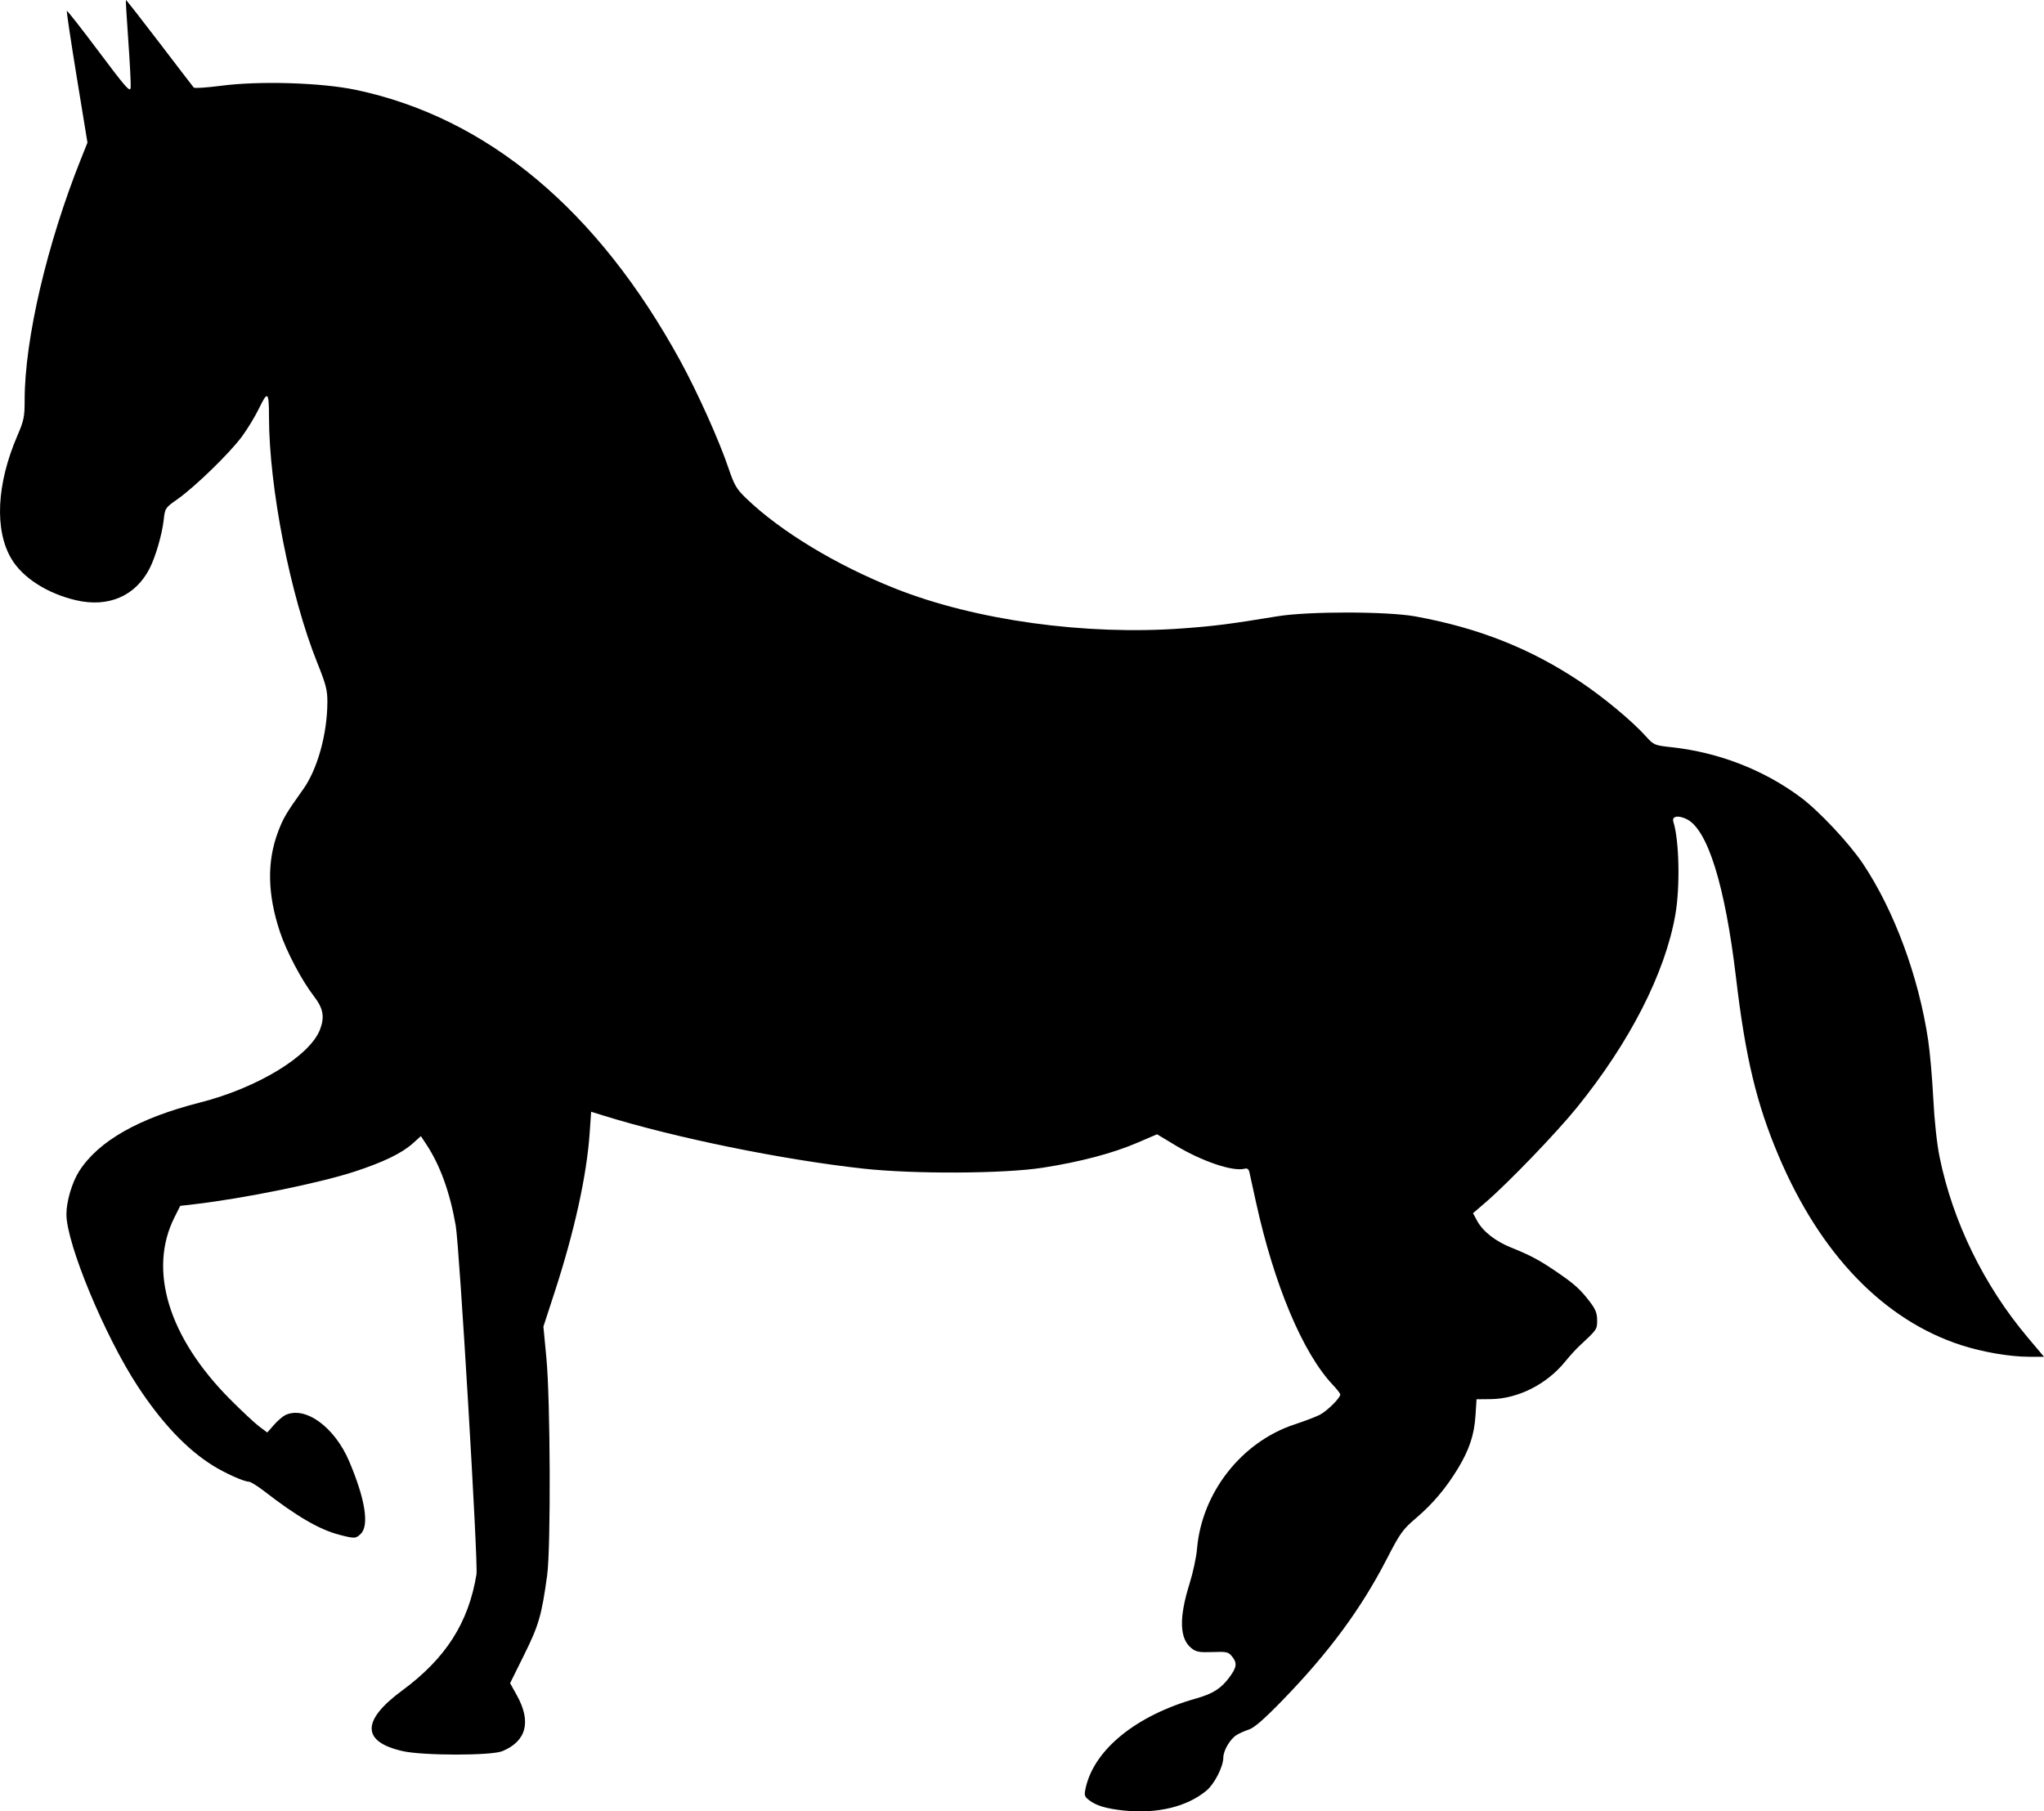 <?xml version="1.0" encoding="UTF-8" standalone="no"?>
<svg
   xmlns:dc="http://purl.org/dc/elements/1.1/"
   xmlns:cc="http://creativecommons.org/ns#"
   xmlns:rdf="http://www.w3.org/1999/02/22-rdf-syntax-ns#"
   xmlns:svg="http://www.w3.org/2000/svg"
   xmlns="http://www.w3.org/2000/svg"
   xmlns:sodipodi="http://sodipodi.sourceforge.net/DTD/sodipodi-0.dtd"
   xmlns:inkscape="http://www.inkscape.org/namespaces/inkscape"
   version="1.1"
   id="svg295"
   width="1399.803"
   height="1240.493"
   viewBox="0 0 1399.803 1240.493"
   sodipodi:docname="КОННЫЕ.svg"
   inkscape:version="1.0 (4035a4fb49, 2020-05-01)">
  <defs
     id="defs299" />
  <sodipodi:namedview
     inkscape:document-rotation="0"
     pagecolor="#ffffff"
     bordercolor="#666666"
     borderopacity="1"
     objecttolerance="10"
     gridtolerance="10"
     guidetolerance="10"
     inkscape:pageopacity="0"
     inkscape:pageshadow="2"
     inkscape:window-width="1920"
     inkscape:window-height="1018"
     id="namedview297"
     showgrid="false"
     inkscape:zoom="0.36123851"
     inkscape:cx="715.44302"
     inkscape:cy="836.09769"
     inkscape:window-x="-6"
     inkscape:window-y="-6"
     inkscape:window-maximized="1"
     inkscape:current-layer="g303" />
  <g
     transform="translate(27.419,59.262)"
     inkscape:groupmode="layer"
     inkscape:label="Image"
     id="g303">
    <path
       id="path8"
       d="m 742.215,1180.639 c -12.026,-1.262 -19.015,-3.359 -23.862,-7.16 -3.181,-2.494 -3.392,-3.307 -2.214,-8.531 5.914,-26.236 34.756,-49.533 75.584,-61.05 11.641,-3.284 17.282,-6.921 23.053,-14.862 4.865,-6.694 5.155,-9.466 1.469,-14.005 -2.445,-3.01 -3.675,-3.28 -13.285,-2.924 -8.926,0.331 -11.183,-0.072 -14.364,-2.566 -8.294,-6.503 -8.729,-20.834 -1.346,-44.352 2.322,-7.396 4.613,-18.084 5.091,-23.75 3.25,-38.524 30.539,-73.306 66.888,-85.254 6.55,-2.153 14.223,-5.071 17.051,-6.485 4.957,-2.478 14.166,-11.575 14.166,-13.993 0,-0.647 -2.278,-3.584 -5.062,-6.527 -20.63,-21.805 -40.258,-68.504 -52.743,-125.49 -2.061,-9.409 -4.054,-18.491 -4.429,-20.183 -0.478,-2.163 -1.468,-2.87 -3.335,-2.384 -7.983,2.081 -28.995,-5.01 -47.116,-15.899 l -12.81,-7.698 -13.407,5.762 c -16.889,7.258 -39.193,13.148 -64.892,17.138 -26.694,4.144 -88.087,4.446 -122.992,0.606 -55.196,-6.073 -128.663,-21.065 -177.505,-36.224 l -8.748,-2.715 -0.993,14.404 c -2.025,29.38 -10.424,67.499 -24.139,109.562 l -7.554,23.166 2.039,21.384 c 2.754,28.888 3.11,130.093 0.524,148.974 -3.741,27.314 -5.725,34.172 -15.734,54.383 l -9.635,19.456 4.637,8.343 c 10.017,18.022 6.563,31.349 -9.903,38.205 -7.573,3.153 -54.406,3.136 -68.348,-0.024 -28.111,-6.373 -28.258,-20.882 -0.42,-41.404 29.983,-22.103 45.535,-46.393 51.01,-79.671 1.228,-7.46 -11.666,-224.179 -14.207,-238.787 -3.975,-22.857 -10.75,-41.523 -20.281,-55.88 l -3.594,-5.414 -5.49,4.944 c -7.481,6.737 -20.144,12.875 -39.908,19.345 -24.044,7.87 -76.218,18.479 -110.11,22.389 l -9.296,1.072 -3.936,7.841 c -18.157,36.168 -4.088,82.221 38.068,124.609 7.971,8.015 16.965,16.415 19.987,18.668 l 5.494,4.096 4.517,-5.137 c 2.484,-2.826 5.922,-5.833 7.641,-6.684 13.608,-6.737 33.919,7.891 44.006,31.692 10.856,25.615 13.748,43.647 7.931,49.445 -3.425,3.414 -4.228,3.454 -14.74,0.725 -13.624,-3.537 -28.907,-12.407 -51.529,-29.906 -4.592,-3.552 -9.299,-6.458 -10.461,-6.458 -3.357,0 -16.24,-5.788 -24.809,-11.146 C 100.452,933.206 83.438,915.235 66.997,890.232 44.354,855.797 18.063,792.421 18.063,772.274 c 0,-8.835 3.914,-22.005 8.79,-29.58 13.286,-20.638 40.799,-36.253 82.616,-46.887 39.426,-10.026 75.308,-31.849 82.277,-50.039 3.279,-8.558 2.206,-14.499 -4.093,-22.657 -8.485,-10.989 -18.902,-30.717 -23.42,-44.351 -8.525,-25.728 -8.919,-48.02 -1.209,-68.437 3.517,-9.315 5.59,-12.819 17.211,-29.104 9.736,-13.643 16.435,-37.717 16.546,-59.462 0.043,-8.441 -0.905,-12.148 -6.971,-27.248 -18.475,-45.995 -33.017,-120.199 -33.022,-168.507 0,-17.015 -0.929,-17.831 -6.679,-5.872 -2.718,5.654 -8.128,14.564 -12.022,19.8 -8.451,11.363 -32.171,34.379 -44.003,42.697 -8.39,5.898 -8.481,6.037 -9.438,14.47 -1.105,9.74 -5.553,24.99 -9.6,32.921 -9.65,18.909 -28.254,26.948 -50.403,21.782 -19.801,-4.619 -36.675,-15.473 -44.35,-28.529 -11.59,-19.714 -10.04,-51.142 4.147,-84.067 4.502,-10.449 5.021,-12.979 5.021,-24.468 0,-41.538 15.237,-106.826 38.529,-165.09 L 32.477,38.419 25.143,-6.42 C 21.11,-31.082 18.059,-51.507 18.364,-51.811 18.668,-52.115 28.54,-39.524 40.3,-23.831 59.021,1.151 61.73,4.205 62.067,0.711 62.28,-1.483 61.561,-15.788 60.47,-31.078 c -1.091,-15.289 -1.842,-27.971 -1.67,-28.182 0.172,-0.211 10.475,12.941 22.896,29.225 12.421,16.284 23.027,30.109 23.569,30.723 0.542,0.613 8.978,0.064 18.745,-1.221 C 150.15,-3.972 192.681,-2.677 216.236,2.276 306.21,21.192 381.894,84.393 438.47,187.853 c 11.83,21.634 26.464,54.195 32.95,73.315 4.022,11.858 5.527,14.442 12.092,20.767 23.555,22.695 61.696,45.786 102.194,61.869 54.718,21.73 130.339,32.202 196.912,27.268 22.086,-1.637 31.759,-2.874 64.924,-8.301 21.113,-3.455 75.191,-3.39 94.389,0.113 43.03,7.853 78.312,21.782 112.266,44.323 16.239,10.78 35.904,27.096 45.569,37.808 5.399,5.983 5.805,6.154 17.695,7.457 32.358,3.544 63.356,15.63 88.597,34.544 12.447,9.327 33.126,31.417 42.36,45.251 21.47,32.164 38.169,77.388 44.659,120.939 1.227,8.233 2.795,26.195 3.486,39.917 0.75,14.921 2.481,30.964 4.306,39.917 9.042,44.366 30.366,88.026 60.403,123.67 l 11.112,13.187 -10.36,-0.004 c -12.982,-0.005 -31.877,-3.251 -46.396,-7.968 -53.008,-17.222 -96.457,-62.271 -124.972,-129.576 -15.16,-35.782 -22.725,-67.395 -29.171,-121.91 -7.487,-63.315 -19.428,-101.72 -33.805,-108.729 -5.94,-2.896 -10.342,-2.007 -9.117,1.84 4.021,12.628 4.7,44.408 1.359,63.578 -6.965,39.956 -31.225,87.448 -67.564,132.262 -14.027,17.298 -47.086,51.615 -62.471,64.847 l -8.536,7.341 2.764,5.116 c 3.968,7.344 12.434,14.014 23.383,18.42 13.142,5.289 19.347,8.6 30.968,16.529 12.409,8.466 16.249,11.911 22.757,20.409 4.049,5.287 5.13,7.992 5.13,12.827 0,6.343 0,6.338 -12.156,17.617 -2.36,2.189 -6.79,7.059 -9.845,10.823 -12.568,15.486 -32.382,25.423 -51.03,25.593 l -9.551,0.087 -0.749,11.466 c -0.849,12.991 -4.312,23.307 -12.146,36.181 -8.093,13.299 -17.128,23.994 -28.395,33.613 -9.327,7.963 -11.002,10.292 -20.083,27.927 -17.7,34.371 -39.822,64.343 -71.685,97.126 -12.53,12.892 -19.207,18.686 -22.937,19.905 -2.894,0.945 -6.698,2.65 -8.454,3.789 -4.489,2.91 -8.961,10.624 -8.978,15.486 -0.021,6.073 -6.057,17.918 -11.427,22.422 -13.299,11.155 -33.835,16.126 -56.702,13.726 z"
       style="fill:#000000;stroke-width:1.428" />
  </g>
</svg>

